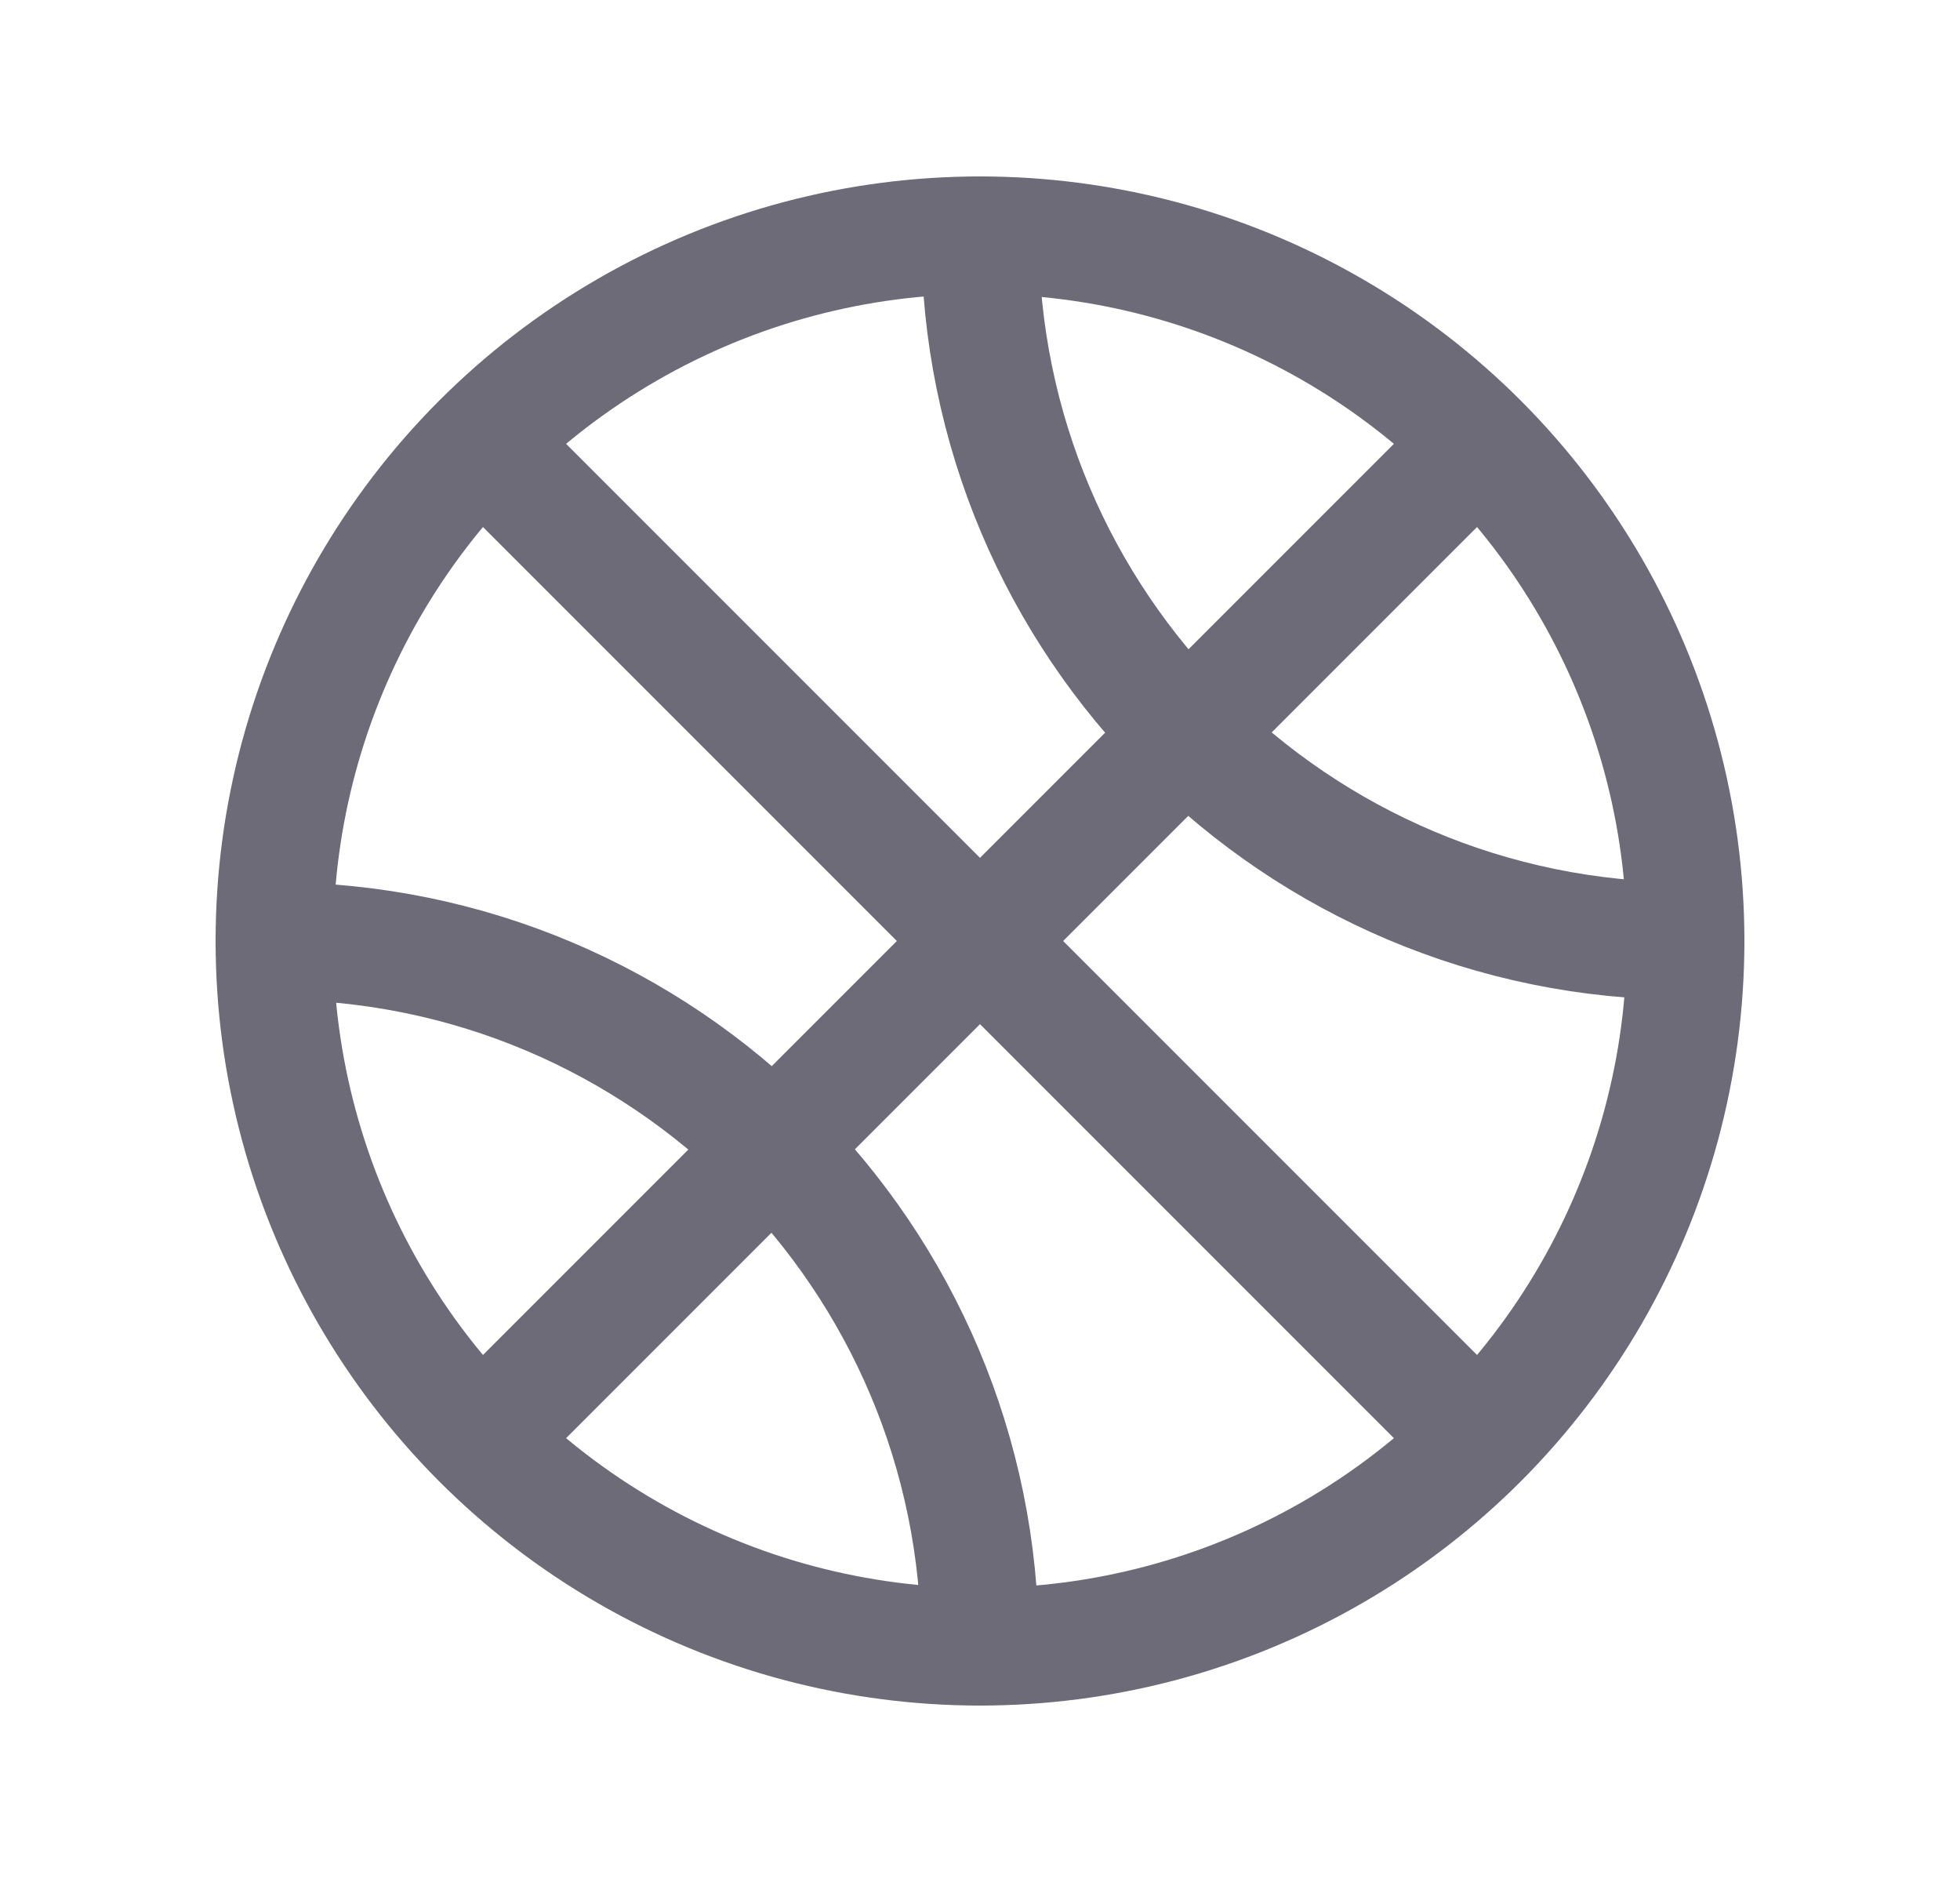 <svg width="25" height="24" viewBox="0 0 25 24" fill="none" xmlns="http://www.w3.org/2000/svg">
<circle cx="12.5" cy="12" r="9" stroke="#6D6B77" stroke-width="1.5" stroke-linecap="round" stroke-linejoin="round"/>
<path d="M6.15 5.65L18.85 18.35" stroke="#6D6B77" stroke-width="1.5" stroke-linecap="round" stroke-linejoin="round"/>
<path d="M6.15 18.35L18.85 5.65" stroke="#6D6B77" stroke-width="1.5" stroke-linecap="round" stroke-linejoin="round"/>
<path d="M12.5 3C12.5 7.971 16.529 12 21.5 12" stroke="#6D6B77" stroke-width="1.5" stroke-linecap="round" stroke-linejoin="round"/>
<path d="M3.5 12C8.471 12 12.5 16.029 12.5 21" stroke="#6D6B77" stroke-width="1.5" stroke-linecap="round" stroke-linejoin="round"/>
</svg>
